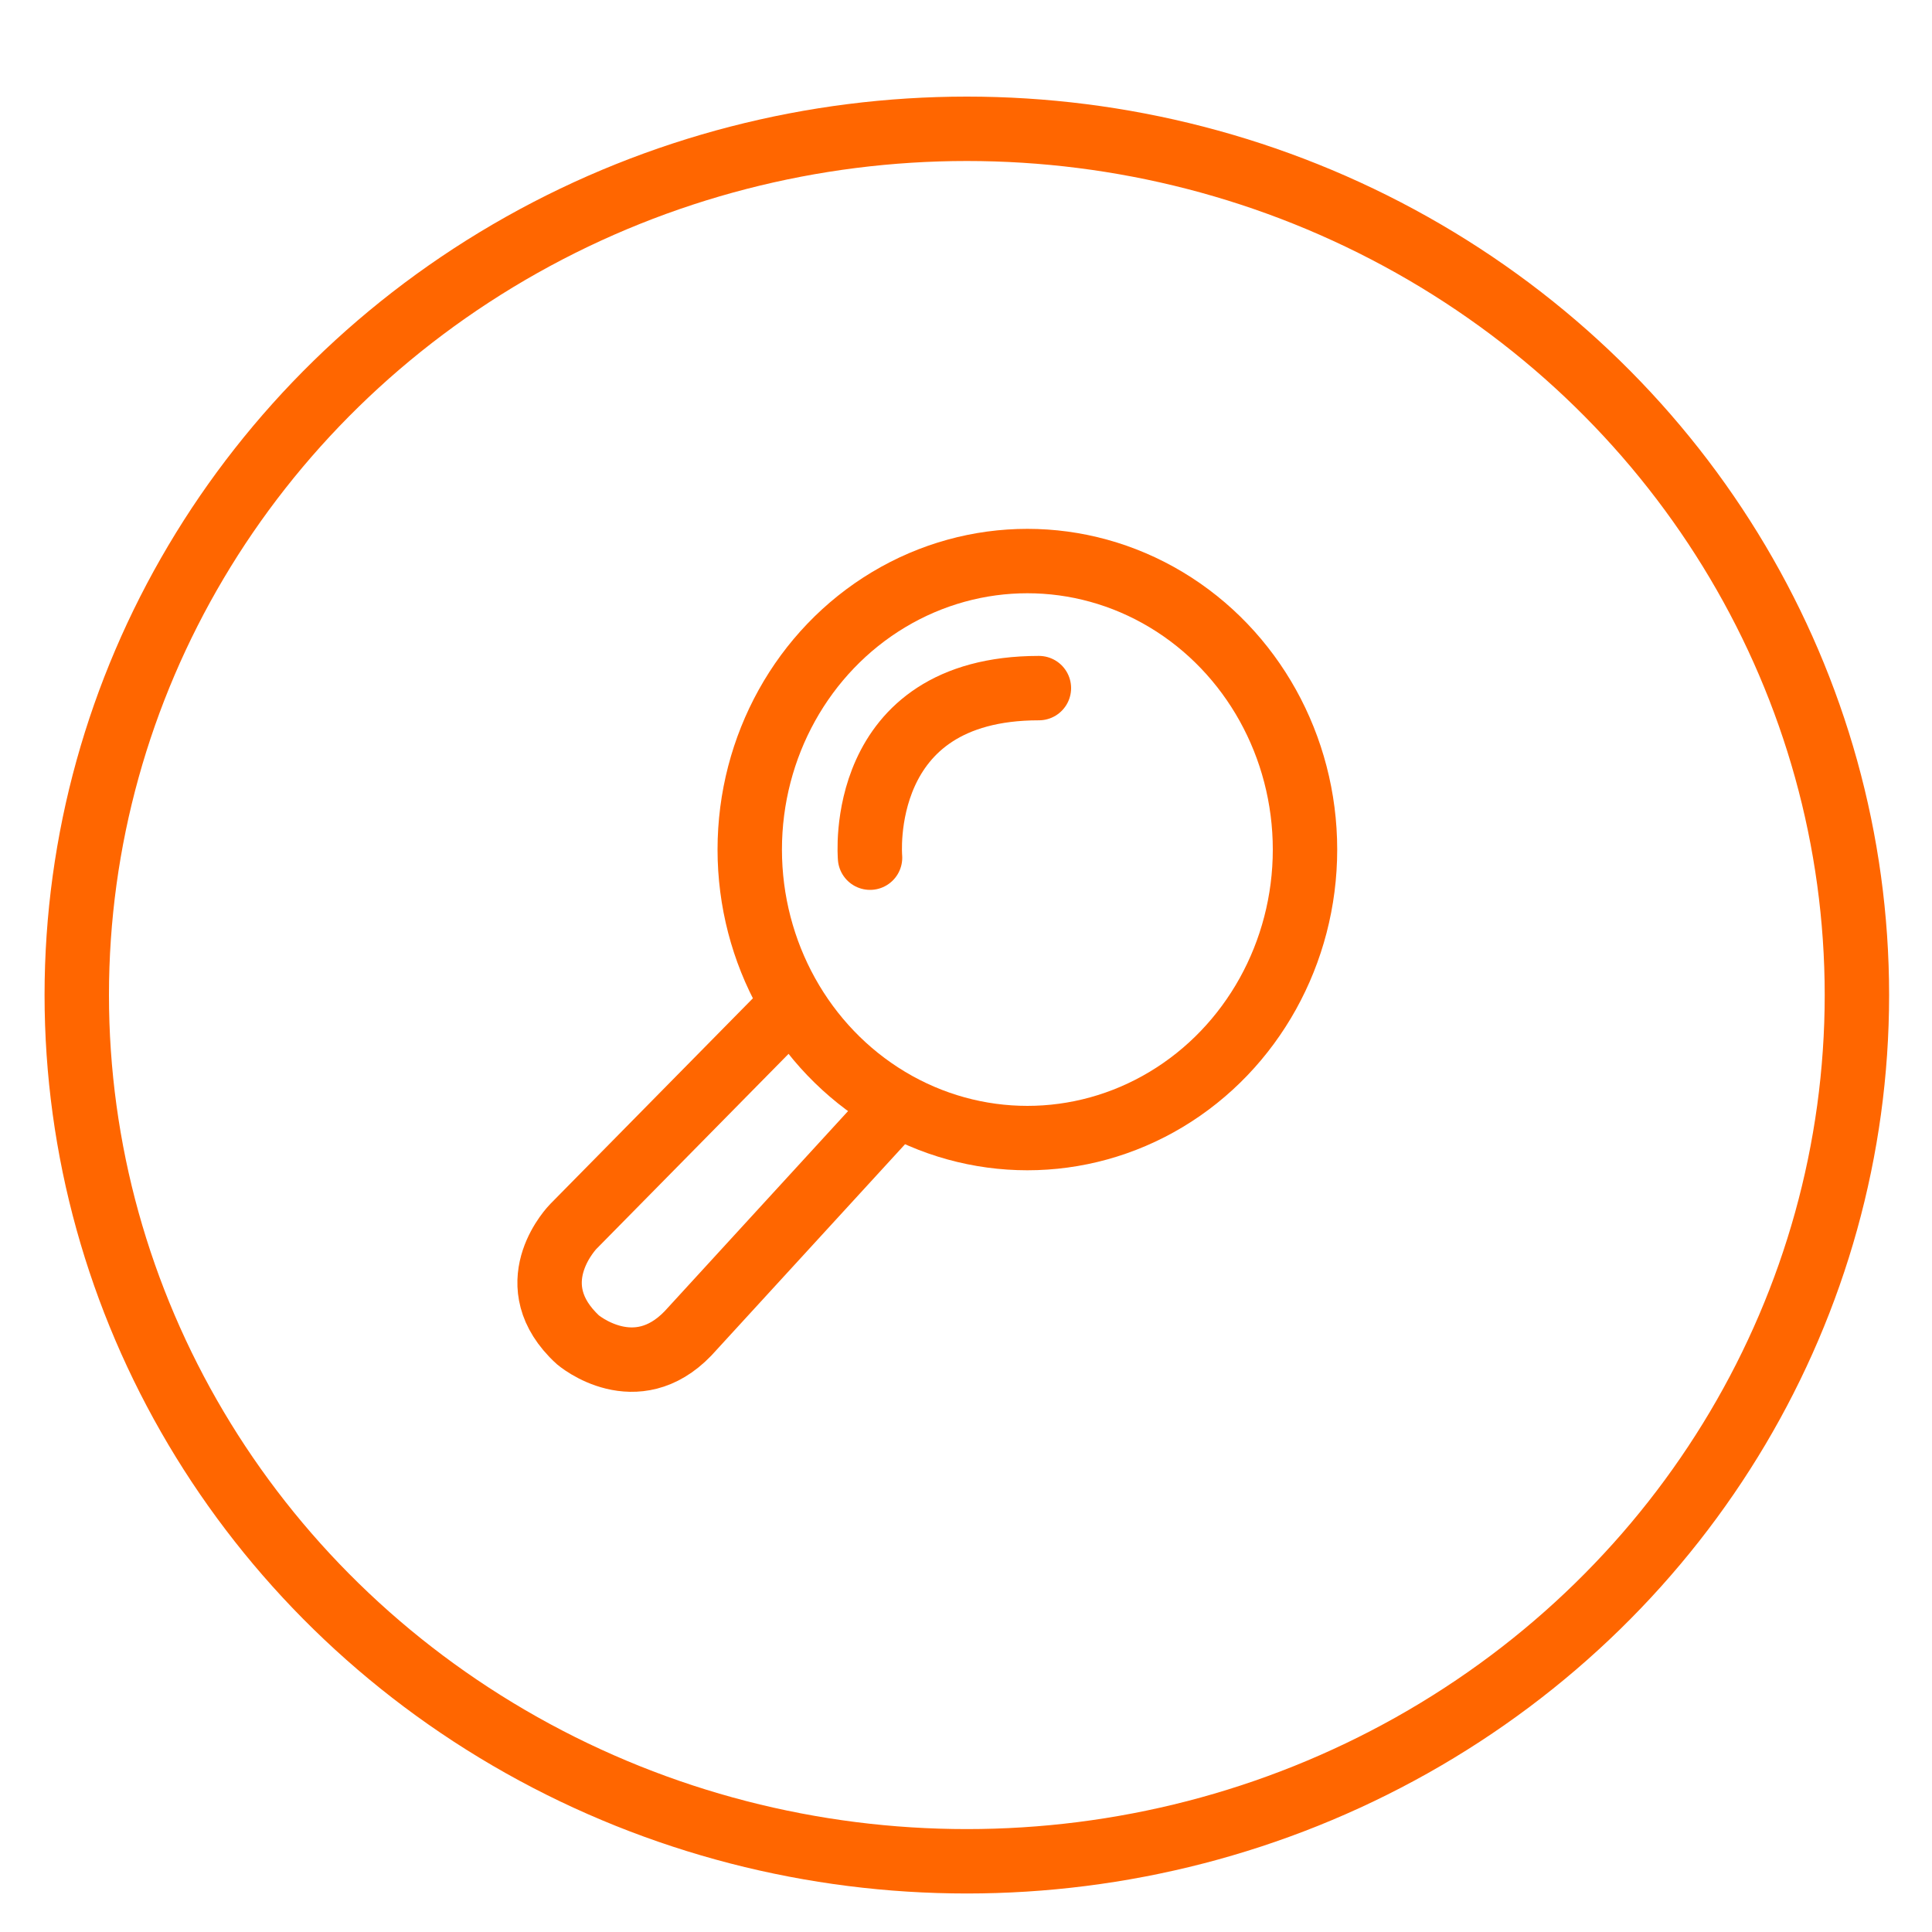 <?xml version="1.0" encoding="utf-8"?>
<!-- Generator: Adobe Illustrator 16.0.0, SVG Export Plug-In . SVG Version: 6.00 Build 0)  -->
<!DOCTYPE svg PUBLIC "-//W3C//DTD SVG 1.1//EN" "http://www.w3.org/Graphics/SVG/1.1/DTD/svg11.dtd">
<svg version="1.1" id="Layer_1" xmlns="http://www.w3.org/2000/svg" xmlns:xlink="http://www.w3.org/1999/xlink" x="0px" y="0px"
	 width="30px" height="30px" viewBox="0 0 30 30" enable-background="new 0 0 30 30" xml:space="preserve">
<ellipse fill="none" stroke="#FF6600" stroke-linecap="round" stroke-linejoin="round" stroke-miterlimit="10" cx="15.013" cy="15.451" rx="13.821" ry="13.451"/>
<ellipse fill="none" stroke="#FF6600" stroke-linecap="round" stroke-linejoin="round" stroke-miterlimit="10" cx="15.953" cy="13.192" rx="4.311" ry="4.48"/>
<path fill="none" stroke="#FF6600" stroke-linecap="round" stroke-linejoin="round" stroke-miterlimit="10" d="M13.91,17.184
	l-3.227,3.521c-0.809,0.84-1.687,0.127-1.729,0.082l-0.062-0.062c-0.812-0.847,0.011-1.681,0.011-1.681l3.373-3.424"/>
<path fill="none" stroke="#FF6600" stroke-linecap="round" stroke-linejoin="round" stroke-miterlimit="10" d="M13.51,13.318
	c0,0-0.236-2.633,2.622-2.633"/>
</svg>
